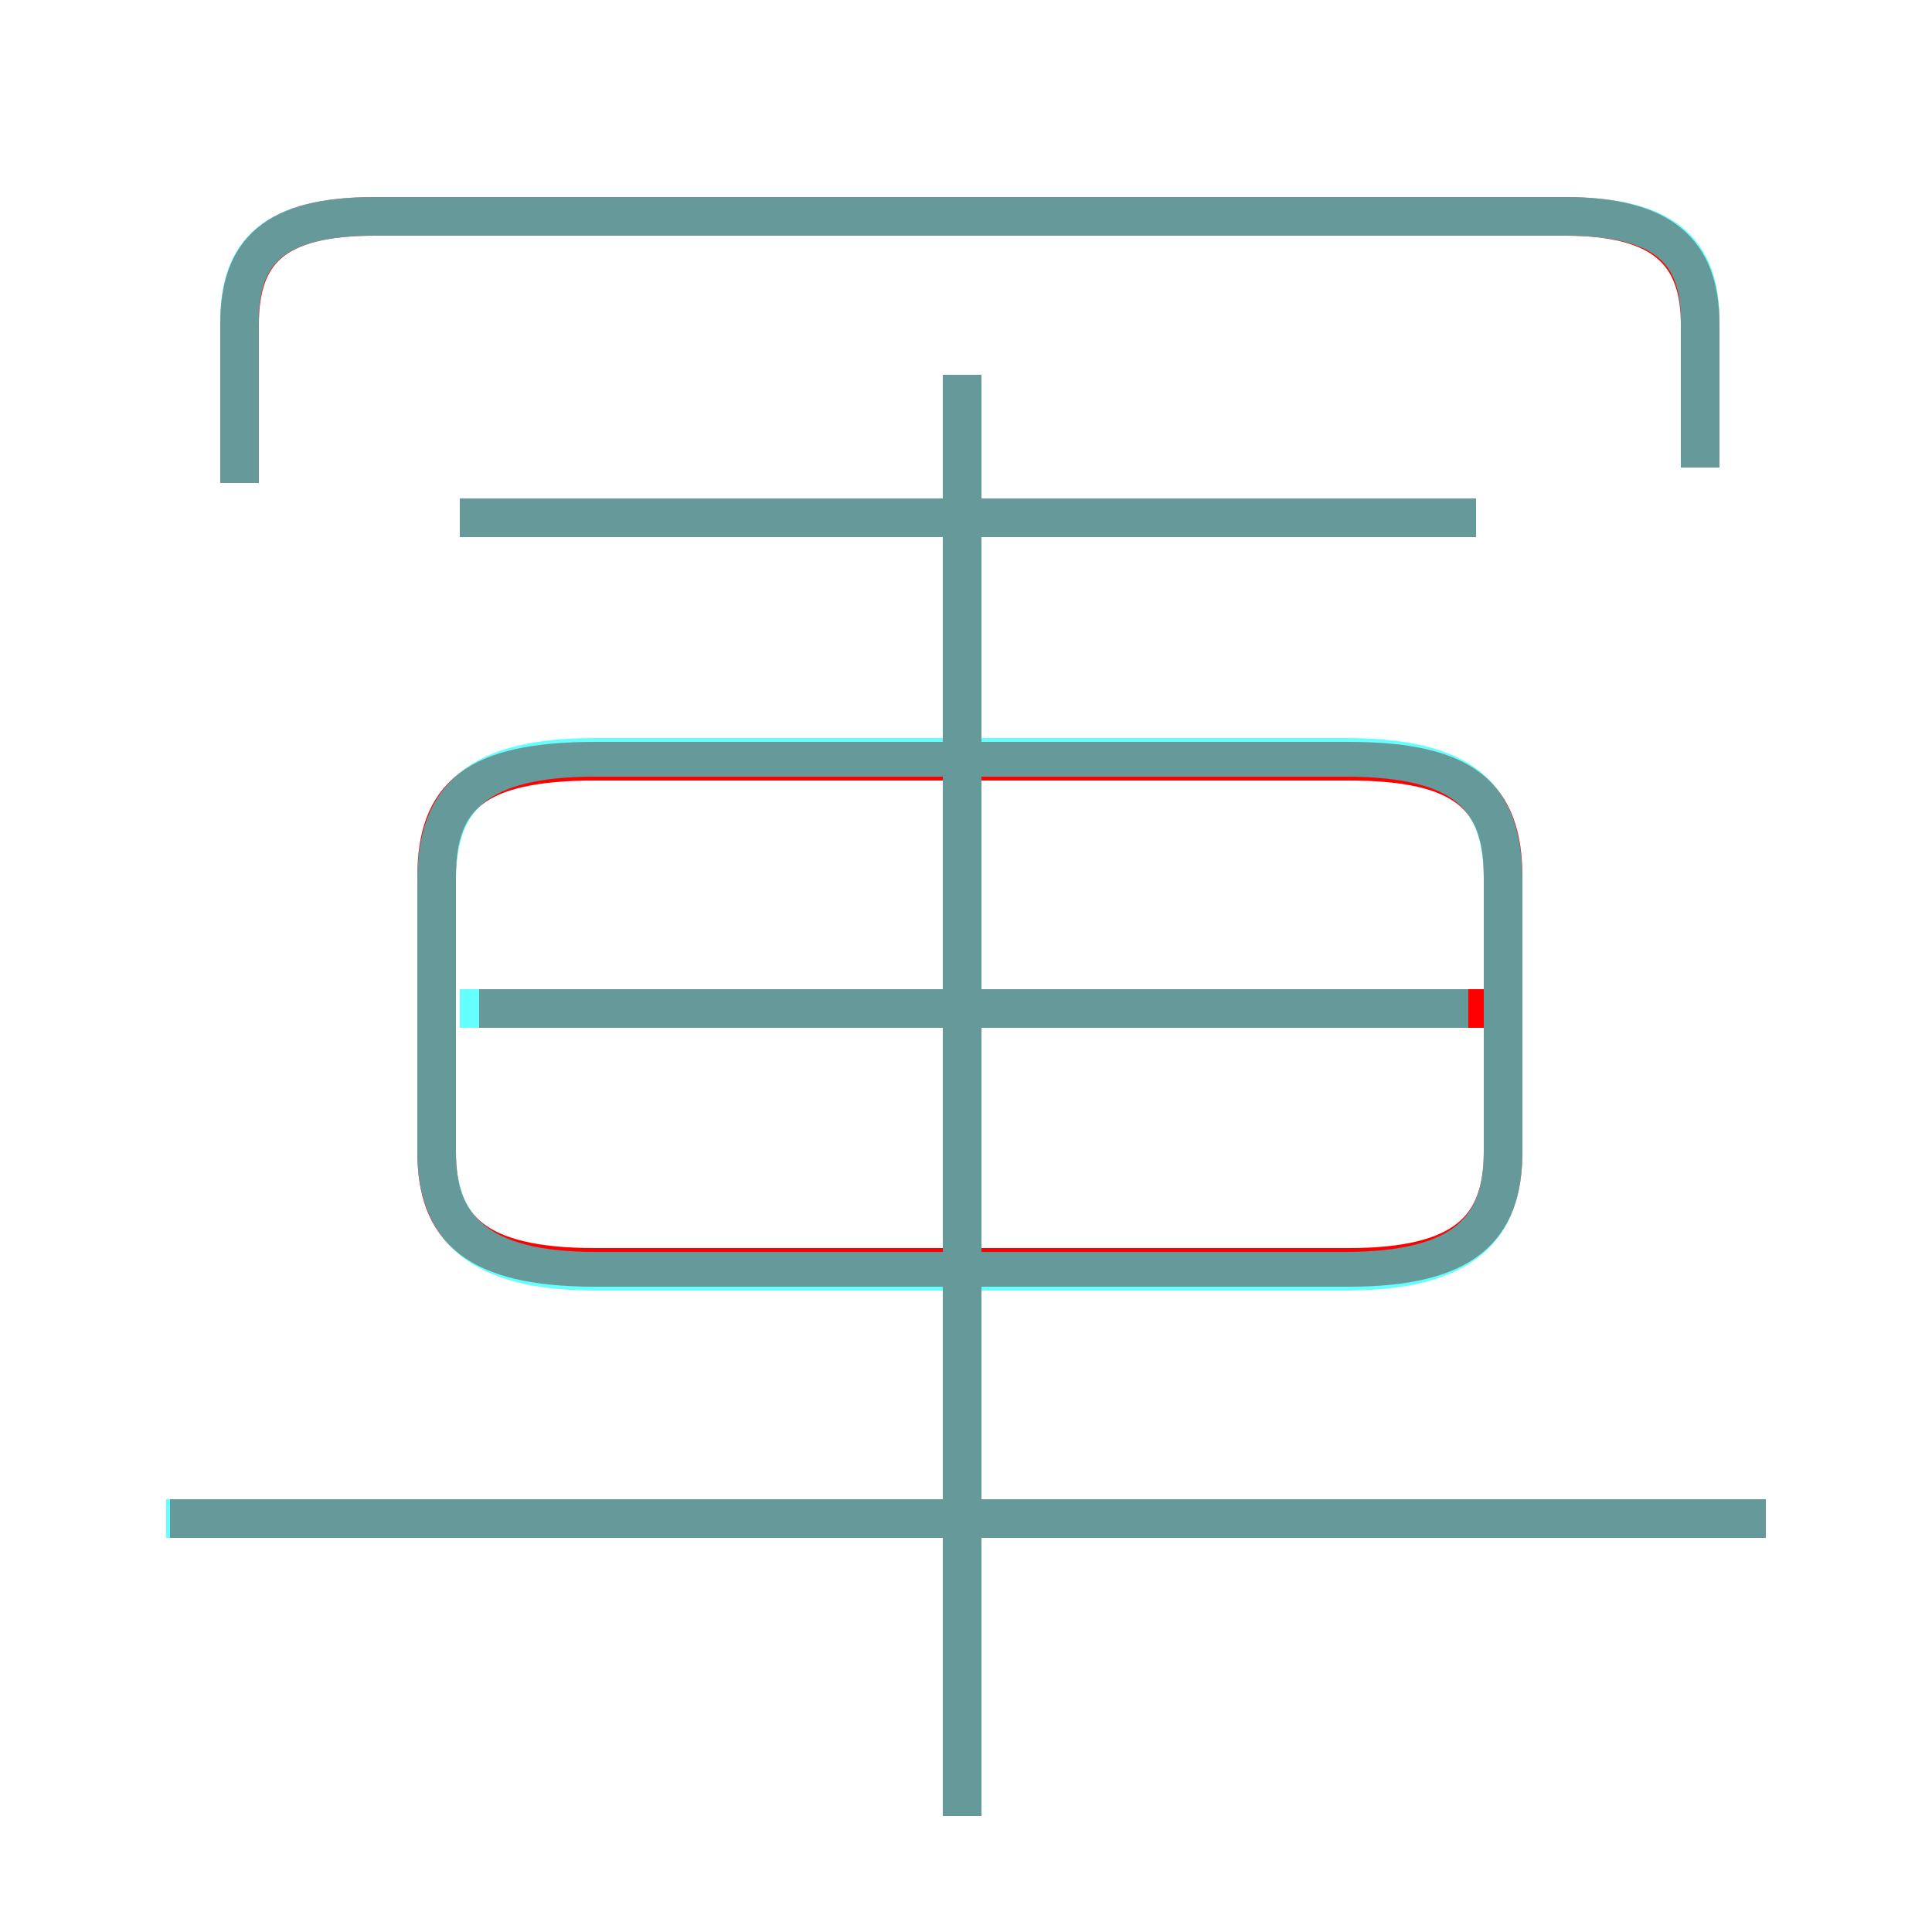 <?xml version='1.0' encoding='utf8'?>
<svg viewBox="0.0 -6.0 50.0 50.0" version="1.1" xmlns="http://www.w3.org/2000/svg">
<rect x="0.0" y="-6.0" width="50.0" height="50.0" fill="#333333" stroke="none"/>
<rect x="-1000" y="-1000" width="2000" height="2000" stroke="white" fill="white"/>
<g style="fill:none;stroke:rgba(255, 0, 0, 1);  stroke-width:1"><path d="M 15.4 -11.2 L 34.9 -11.2 C 37.9 -11.2 38.9 -12.2 38.9 -14.2 L 38.9 -21.3 C 38.9 -23.4 37.9 -24.3 34.9 -24.3 L 15.4 -24.3 C 12.3 -24.3 11.3 -23.4 11.3 -21.3 L 11.3 -14.2 C 11.3 -12.2 12.3 -11.2 15.4 -11.2 Z M 45.7 -4.7 L 4.4 -4.7 M 24.9 3.0 L 24.9 -34.3 M 38.5 -17.9 L 12.4 -17.9 M 38.2 -30.6 L 11.9 -30.6 M 44.0 -31.9 L 44.0 -35.6 C 44.0 -37.5 43.0 -38.4 40.5 -38.4 L 9.7 -38.4 C 7.1 -38.4 6.2 -37.5 6.2 -35.6 L 6.2 -31.5" transform="translate(0.0 38.0)" />
</g>
<g style="fill:none;stroke:rgba(0, 255, 255, 0.6);  stroke-width:1">
<path d="M 15.4 -11.1 L 34.8 -11.1 C 37.9 -11.1 38.9 -12.2 38.9 -14.2 L 38.9 -21.2 C 38.9 -23.4 37.9 -24.4 34.8 -24.4 L 15.4 -24.4 C 12.4 -24.4 11.3 -23.4 11.3 -21.2 L 11.3 -14.2 C 11.3 -12.2 12.4 -11.1 15.4 -11.1 Z M 45.7 -4.7 L 4.3 -4.7 M 24.9 3.0 L 24.9 -34.3 M 38.0 -17.9 L 11.9 -17.9 M 38.2 -30.6 L 11.9 -30.6 M 44.0 -31.9 L 44.0 -35.7 C 44.0 -37.5 43.1 -38.4 40.5 -38.4 L 9.7 -38.4 C 7.1 -38.4 6.2 -37.5 6.2 -35.7 L 6.2 -31.5" transform="translate(0.0 38.0)" />
</g>
</svg>